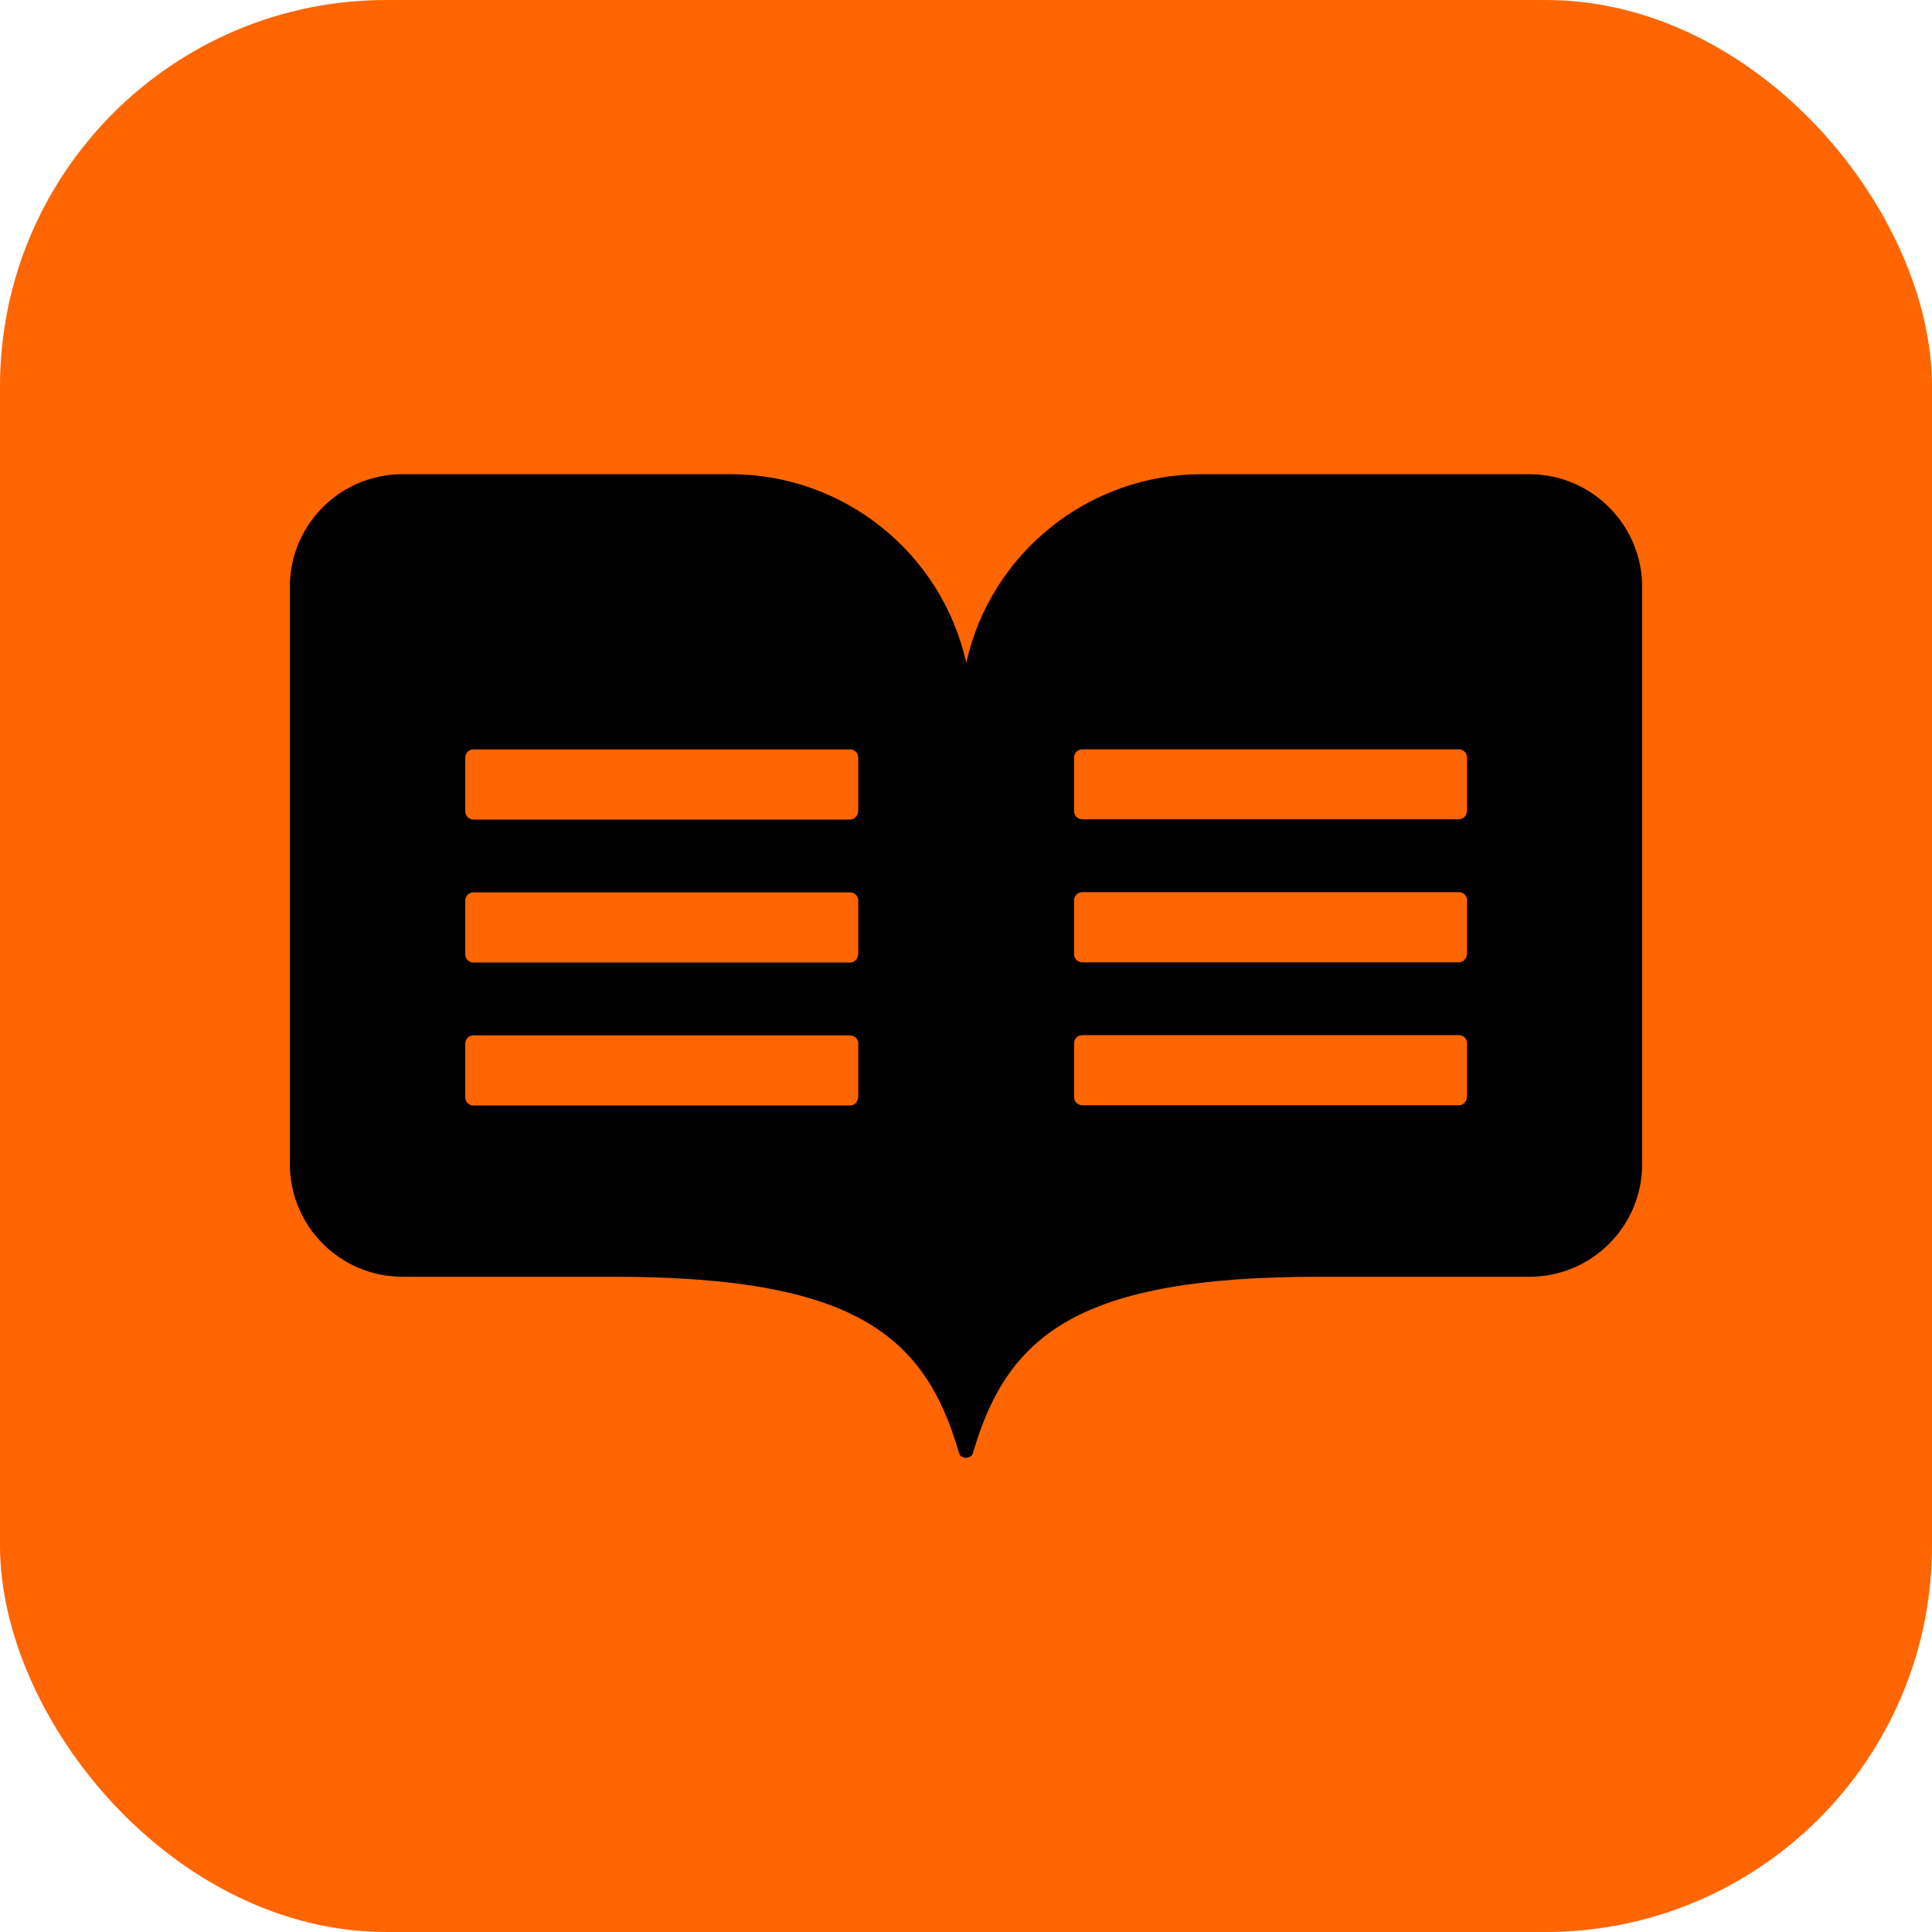 <svg xmlns="http://www.w3.org/2000/svg" version="1.1" xmlns:xlink="http://www.w3.org/1999/xlink" xmlns:svgjs="http://svgjs.dev/svgjs" width="1000" height="1000"><g clip-path="url(#SvgjsClipPath1074)"><rect width="1000" height="1000" fill="#FF6500"></rect><g transform="matrix(21.875,0,0,21.875,150.031,150.042)"><svg xmlns="http://www.w3.org/2000/svg" version="1.1" xmlns:xlink="http://www.w3.org/1999/xlink" xmlns:svgjs="http://svgjs.dev/svgjs" width="32" height="32"><svg height="32" viewBox="0 0 32 32" width="32" xmlns="http://www.w3.org/2000/svg"><path d="m29.35 4.361h-7.767c-2.672 0-4.994 1.85-5.578 4.461-.589-2.611-2.906-4.461-5.578-4.461h-7.761c-1.472 0-2.667 1.194-2.667 2.667v13.656c0 1.472 1.194 2.667 2.667 2.667h4.983c5.678 0 7.372 1.355 8.183 4.167.039.156.289.156.333 0 .817-2.811 2.511-4.167 8.183-4.167h4.983c1.472 0 2.667-1.194 2.667-2.667v-13.65c0-1.467-1.183-2.661-2.65-2.672zm-15.906 14.744c0 .106-.083.194-.194.194h-8.906c-.105 0-.194-.083-.194-.194v-1.272c0-.105.083-.194.194-.194h8.911c.105 0 .194.083.194.194v1.272zm0-3.383c0 .105-.083.194-.194.194h-8.906c-.105 0-.194-.083-.194-.194v-1.272c0-.106.083-.194.194-.194h8.911c.105 0 .194.083.194.194v1.272zm0-3.383c0 .105-.083.194-.194.194h-8.906c-.105 0-.194-.083-.194-.194v-1.272c0-.105.083-.194.194-.194h8.911c.105 0 .194.083.194.194v1.272zm14.406 6.761c0 .105-.083.194-.194.194h-8.906c-.105 0-.194-.083-.194-.194v-1.272c0-.105.083-.194.194-.194h8.911c.106 0 .194.083.194.194v1.272zm0-3.383c0 .106-.083.194-.194.194h-8.906c-.105 0-.194-.083-.194-.194v-1.272c0-.105.083-.194.194-.194h8.911c.106 0 .194.083.194.194v1.272zm0-3.384c0 .105-.083.194-.194.194h-8.906c-.105 0-.194-.083-.194-.194v-1.267c0-.105.083-.194.194-.194h8.911c.106 0 .194.083.194.194v1.267z"></path></svg></svg></g></g><defs><clipPath id="SvgjsClipPath1074"><rect width="1000" height="1000" x="0" y="0" rx="200" ry="200"></rect></clipPath></defs></svg>
